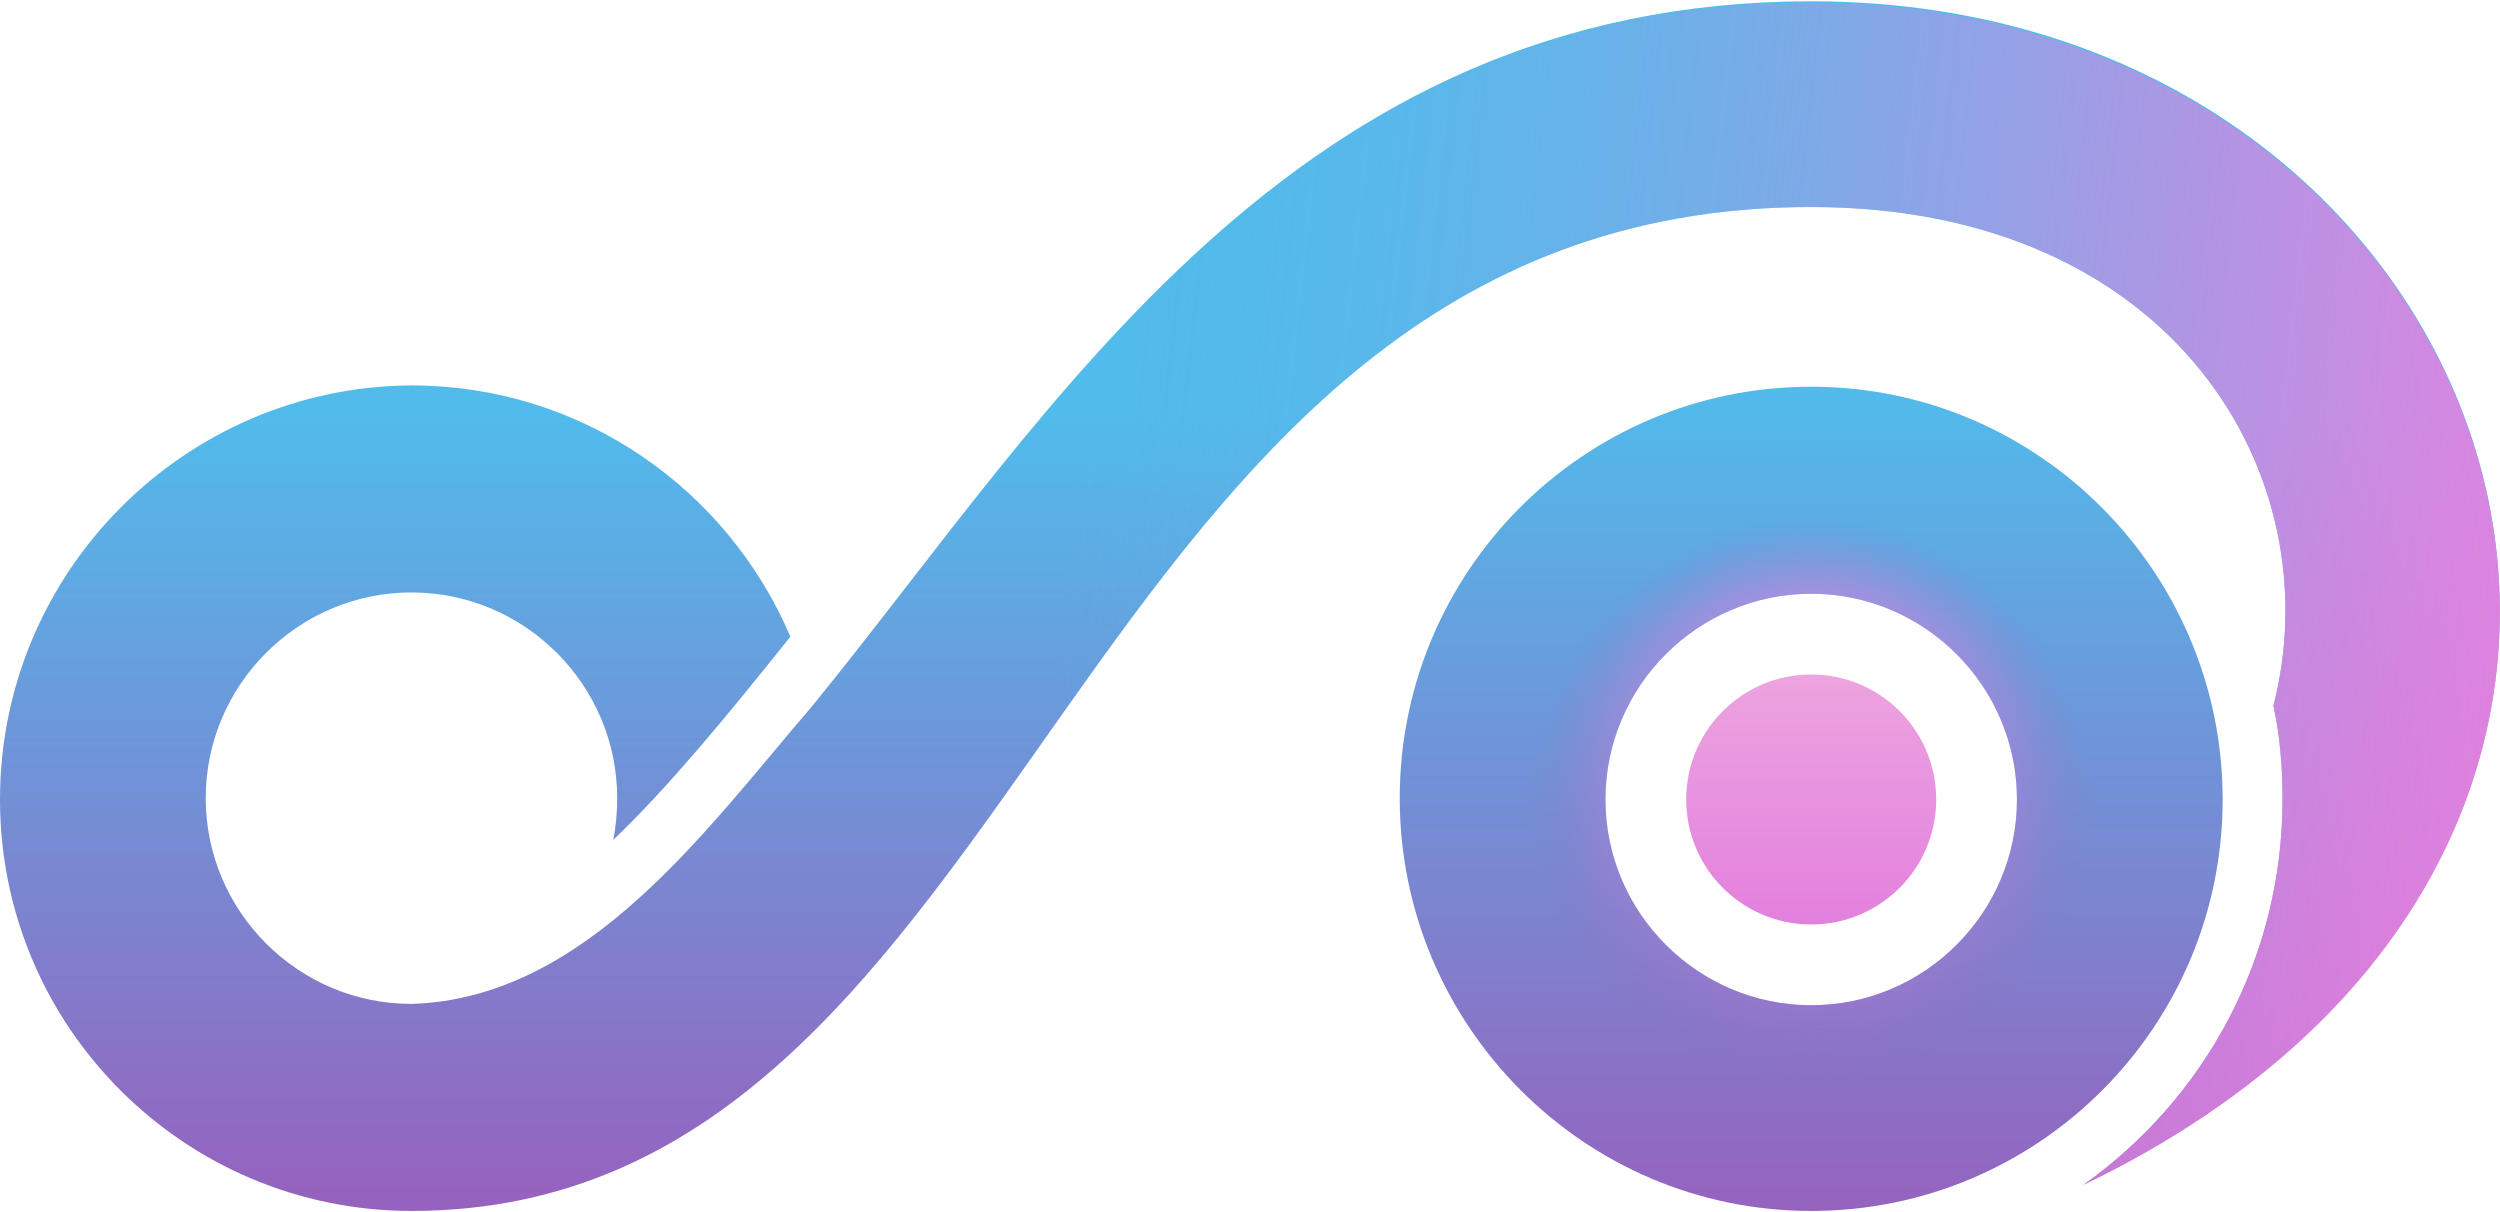 <svg xmlns="http://www.w3.org/2000/svg" xml:space="preserve" id="Layer_2" x="0" y="0" version="1.1" viewBox="0 0 192 93.1"><linearGradient id="SVGID_1_" x1="96" x2="96" y1="63.949" y2="4.515" gradientTransform="matrix(1 0 0 -1 0 96)" gradientUnits="userSpaceOnUse"><stop offset="0" stop-color="#51bbeb"/><stop offset="1" stop-color="#9563bf"/></linearGradient><path fill="url(#SVGID_1_)" d="M139.1.1C99.2.1 80.9 31.5 62.4 54.2c-8.1 9.4-17.3 22.5-30.8 22.9-8.7 0-15.8-7.1-15.8-15.8s7.1-15.8 15.8-15.8 15.8 7.1 15.8 15.8c0 1.1-.1 2.2-.3 3.2 4.3-4.1 8.8-9.6 13.6-15.6-4.8-11.3-16-19.3-29.1-19.3C14.2 29.7 0 43.9 0 61.4S14.2 93 31.6 93c48.3 0 49.9-77.1 107.5-77.1 28 0 40 20.8 35.5 38.3.5 2.3.7 4.7.7 7.2 0 12.2-6 23-15.3 29.6C215.2 64.4 192.9.1 139.1.1z"/><linearGradient id="SVGID_00000011737509293033822720000010878183336340492948_" x1="81.617" x2="203.618" y1="50.073" y2="36.543" gradientTransform="matrix(1 0 0 -1 0 96)" gradientUnits="userSpaceOnUse"><stop offset="0" stop-color="#51bbeb" stop-opacity="0"/><stop offset=".025" stop-color="#59b8ea" stop-opacity=".025"/><stop offset=".19" stop-color="#86a6e7" stop-opacity=".19"/><stop offset=".356" stop-color="#ab98e4" stop-opacity=".356"/><stop offset=".521" stop-color="#c88de2" stop-opacity=".521"/><stop offset=".683" stop-color="#dc84e0" stop-opacity=".683"/><stop offset=".844" stop-color="#e980df" stop-opacity=".844"/><stop offset="1" stop-color="#ed7edf"/></linearGradient><path fill="url(#SVGID_00000011737509293033822720000010878183336340492948_)" d="M31.6 93c48.3 0 49.9-77.1 107.5-77.1 28 0 40 20.8 35.5 38.3.5 2.3.7 4.7.7 7.2 0 12.2-6 23-15.3 29.6C215.2 64.5 192.9.2 139.1.2 99.2.2 80.9 31.6 62.4 54.3c-8.1 9.4-17.3 22.5-30.8 22.9"/><linearGradient id="SVGID_00000181089497232040060980000013862267491128611256_" x1="139.09" x2="139.09" y1="66.254" y2="3.02" gradientTransform="matrix(1 0 0 -1 0 96)" gradientUnits="userSpaceOnUse"><stop offset="0" stop-color="#51bbeb"/><stop offset="1" stop-color="#9563bf"/></linearGradient><path fill="url(#SVGID_00000181089497232040060980000013862267491128611256_)" d="M139.1 29.7c-17.5 0-31.6 14.2-31.6 31.6S121.6 93 139.1 93s31.6-14.2 31.6-31.6-14.1-31.7-31.6-31.7zm0 47.5c-8.7 0-15.8-7.1-15.8-15.8s7.1-15.8 15.8-15.8c8.7 0 15.8 7.1 15.8 15.8s-7.1 15.8-15.8 15.8z"/><radialGradient id="SVGID_00000163792413464366428120000009707477500759410604_" cx="139.09" cy="34.637" r="21.531" fx="139.225" fy="42.381" gradientTransform="matrix(1 0 0 -1 0 96)" gradientUnits="userSpaceOnUse"><stop offset=".321" stop-color="#ed7edf" stop-opacity=".8"/><stop offset=".512" stop-color="#ea7dde" stop-opacity=".574"/><stop offset=".645" stop-color="#e17adb" stop-opacity=".416"/><stop offset=".76" stop-color="#d276d5" stop-opacity=".279"/><stop offset=".866" stop-color="#bc6fcd" stop-opacity=".153"/><stop offset=".964" stop-color="#a066c3" stop-opacity=".037"/><stop offset=".995" stop-color="#9563bf" stop-opacity="0"/></radialGradient><path fill="url(#SVGID_00000163792413464366428120000009707477500759410604_)" d="M139.1 39.2c-12.2 0-22.2 9.9-22.2 22.2s9.9 22.2 22.2 22.2 22.2-9.9 22.2-22.2-10-22.2-22.2-22.2zm0 38c-8.7 0-15.8-7.1-15.8-15.8s7.1-15.8 15.8-15.8c8.7 0 15.8 7.1 15.8 15.8s-7.1 15.8-15.8 15.8z"/><linearGradient id="SVGID_00000163761187826326534010000013518880004654525349_" x1="139.09" x2="139.09" y1="44.205" y2="25.07" gradientTransform="matrix(1 0 0 -1 0 96)" gradientUnits="userSpaceOnUse"><stop offset="0" stop-color="#eda4df"/><stop offset=".266" stop-color="#ea9adf"/><stop offset="1" stop-color="#e380de"/></linearGradient><circle cx="139.1" cy="61.4" r="9.6" fill="url(#SVGID_00000163761187826326534010000013518880004654525349_)"/></svg>